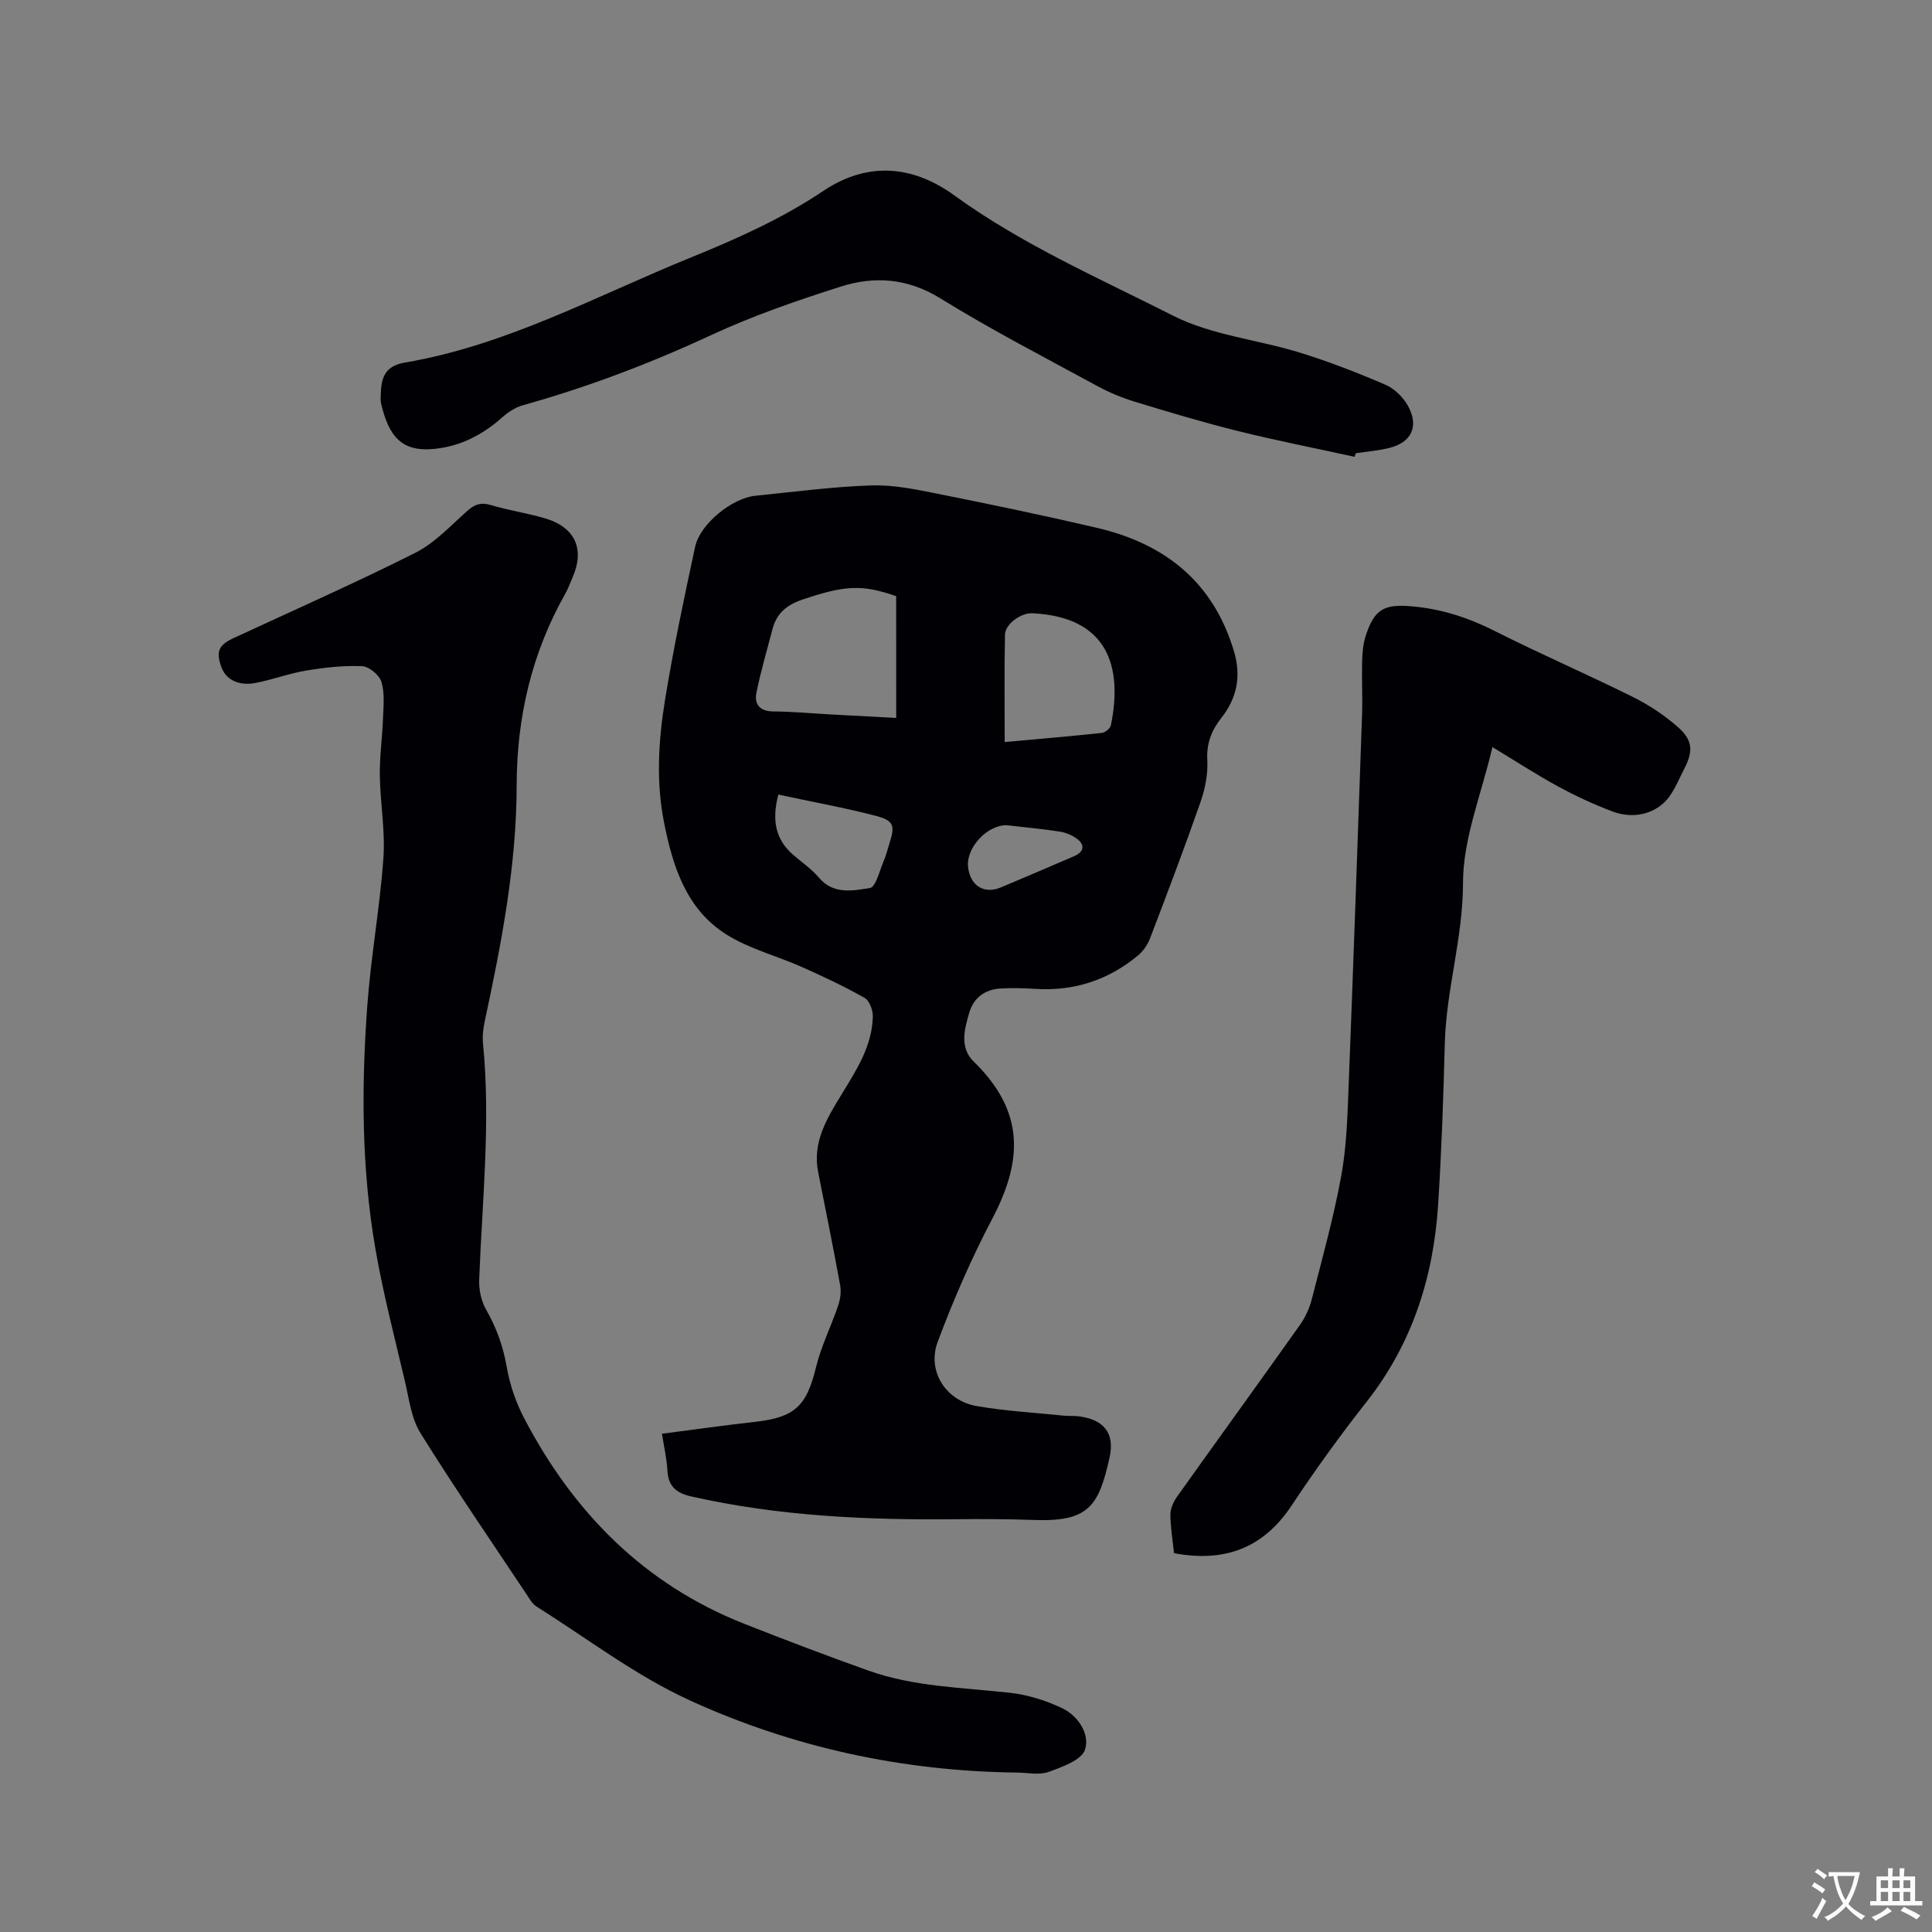<svg enable-background="new 0 0 400 400" viewBox="0 0 400 400" xmlns="http://www.w3.org/2000/svg"><rect x="0" y="0" width="400" height="400" fill="#808080" stroke="none"/><g fill="#010105"><path d="m137.05 296.84c6.69-.86 12.97-1.76 19.28-2.46 8.26-.93 10.66-3.28 12.61-11.29 1.06-4.37 3.14-8.49 4.59-12.78.45-1.32.66-2.89.41-4.24-1.42-7.81-3.01-15.6-4.55-23.39-1.25-6.29 1.93-11.32 4.94-16.24 3.06-5.01 6.24-9.92 6.38-15.99.03-1.31-.7-3.28-1.7-3.85-4.2-2.37-8.59-4.44-13.01-6.4-5.19-2.31-10.89-3.75-15.63-6.74-8.3-5.23-11.09-14.1-12.89-23.19-1.67-8.43-1.16-16.95.2-25.32 1.73-10.64 3.97-21.21 6.24-31.75 1.01-4.72 7.64-10.08 12.47-10.56 8.01-.8 16.02-1.88 24.05-2.14 4.55-.15 9.19.83 13.7 1.73 11 2.2 21.99 4.49 32.92 7.04 14.13 3.29 24.18 11.24 28.44 25.64 1.52 5.14.58 9.65-2.63 13.72-2.06 2.61-3.09 5.27-2.91 8.74.15 2.86-.44 5.91-1.39 8.63-3.31 9.49-6.88 18.89-10.47 28.29-.5 1.31-1.41 2.63-2.48 3.52-6.13 5.09-13.2 7.43-21.21 6.93-2.43-.15-4.88-.22-7.3-.08-3.15.19-5.5 1.91-6.4 4.9-1.03 3.44-2.09 7.33.87 10.21 10.84 10.55 10.01 20.82 3.86 32.55-4.31 8.21-8.04 16.77-11.29 25.46-2.28 6.08 1.65 12.22 8.06 13.33 5.92 1.03 11.96 1.36 17.95 1.98 1.05.11 2.13.01 3.17.14 5.15.65 7.52 3.42 6.4 8.49-2.26 10.24-4.4 13.4-15.81 12.97-5.39-.2-10.78-.21-16.17-.15-18.37.18-36.63-.64-54.64-4.72-3.14-.71-4.75-2.11-4.93-5.38-.13-2.41-.69-4.79-1.13-7.6zm48.49-173.41c-7.2-2.52-10.75-2.19-19.32.68-3.35 1.12-5.44 2.86-6.3 6.2-1.13 4.37-2.43 8.7-3.31 13.11-.49 2.43.72 3.86 3.54 3.88 3.9.02 7.8.39 11.71.61 4.5.25 9.01.48 13.69.73-.01-8.63-.01-16.94-.01-25.21zm22.47 30.2c7.07-.64 13.61-1.19 20.13-1.89.69-.07 1.72-.94 1.86-1.59 2.5-12.21-.69-22.45-16.28-23.18-2.32-.11-5.61 2.22-5.65 4.44-.15 7.3-.06 14.59-.06 22.22zm-46.86 10.88c-1.43 5.47-.53 9.42 3.19 12.58 1.77 1.51 3.73 2.87 5.21 4.62 3.01 3.55 7.02 2.7 10.57 2.14 1.19-.19 1.95-3.49 2.78-5.42.54-1.25.86-2.6 1.28-3.91 1.13-3.52.9-4.62-2.75-5.58-6.59-1.72-13.31-2.93-20.28-4.43zm47.25 6.34c-4.02-.04-8.42 4.66-7.97 8.66.43 3.9 3.33 5.69 6.84 4.2 5.04-2.14 10.1-4.26 15.12-6.45 2.1-.92 2.31-2.38.46-3.69-.99-.71-2.26-1.22-3.46-1.4-3.65-.56-7.33-.9-10.99-1.32z"/><path d="m210.42 366.99c-23.62-.29-46.39-5.22-67.74-15.01-11.16-5.12-21.15-12.79-31.62-19.38-.84-.53-1.41-1.56-1.99-2.43-7.39-11.12-14.96-22.12-22.01-33.45-1.92-3.08-2.37-7.13-3.24-10.8-2.13-9.06-4.49-18.1-6.08-27.26-2.9-16.69-2.93-33.56-1.7-50.39.75-10.23 2.61-20.39 3.34-30.62.4-5.64-.66-11.37-.74-17.06-.06-3.97.52-7.94.66-11.91.09-2.51.38-5.18-.33-7.51-.43-1.41-2.56-3.18-3.99-3.24-3.84-.17-7.76.27-11.57.9-3.53.58-6.94 1.88-10.47 2.56-3.57.69-6.18-.69-7.12-3.3-1.14-3.18-.56-4.54 2.52-5.97 12.58-5.84 25.27-11.44 37.65-17.67 4.04-2.04 7.33-5.64 10.8-8.71 1.52-1.35 2.8-1.78 4.81-1.18 3.65 1.09 7.44 1.66 11.1 2.71 6.4 1.85 8.45 6.39 5.8 12.38-.47 1.06-.85 2.18-1.42 3.19-6.98 12.34-10.09 25.6-10.11 39.77-.02 16.5-3.14 32.64-6.58 48.7-.33 1.53-.55 3.17-.39 4.71 1.61 16.34-.17 32.61-.79 48.91-.08 2.07.41 4.44 1.43 6.21 2.13 3.73 3.52 7.55 4.26 11.81.63 3.66 1.89 7.37 3.61 10.66 10.21 19.54 24.87 34.43 45.68 42.62 8.46 3.33 16.97 6.57 25.54 9.63 9.49 3.39 19.53 3.51 29.41 4.62 3.68.41 7.43 1.59 10.78 3.19 3.34 1.59 5.74 5.37 4.73 8.56-.7 2.18-4.77 3.62-7.61 4.65-1.98.68-4.4.11-6.62.11z"/><path d="m243.07 321.57c-.29-2.81-.75-5.44-.75-8.06 0-1.23.65-2.62 1.39-3.66 8.42-11.82 16.94-23.57 25.34-35.41 1.13-1.59 2.04-3.48 2.52-5.37 2.18-8.5 4.54-16.99 6.12-25.62 1.12-6.1 1.28-12.41 1.53-18.63 1-25.63 1.89-51.25 2.78-76.88.12-3.6-.08-7.21.01-10.81.05-1.78.16-3.64.69-5.31 1.85-5.82 3.88-6.81 9.87-6.26 6.01.55 11.48 2.35 16.86 5.06 9.44 4.77 19.17 8.97 28.64 13.68 3.37 1.67 6.61 3.83 9.42 6.32 2.99 2.66 3.08 4.97 1.22 8.54-1.3 2.5-2.36 5.41-4.36 7.18-2.88 2.54-6.83 3.04-10.51 1.66-3.84-1.44-7.6-3.19-11.21-5.15-4.52-2.46-8.85-5.28-13.64-8.17-2.24 9.66-6.09 18.89-6.09 28.13 0 11.37-3.48 22.07-3.77 33.25-.29 11.12-.67 22.24-1.38 33.34-.96 15-5.35 28.81-14.82 40.84-5.43 6.9-10.6 14.04-15.45 21.37-5.86 8.86-13.82 11.94-24.41 9.96z"/><path d="m280.46 94.58c-8.03-1.76-16.1-3.34-24.08-5.32-7.19-1.78-14.29-3.91-21.37-6.07-2.7-.82-5.37-1.93-7.85-3.28-10.88-5.92-21.91-11.61-32.44-18.12-6.77-4.18-13.61-4.69-20.63-2.46-9.15 2.91-18.3 6.07-26.99 10.11-12.62 5.86-25.52 10.74-38.9 14.48-1.54.43-3.03 1.44-4.25 2.52-4 3.54-8.48 5.9-13.85 6.48-6.98.76-9.58-2.59-11.18-9.3-.19-.8-.09-1.69-.06-2.53.14-3.23 1.14-5.37 4.94-6.02 21.04-3.57 39.67-13.8 59.14-21.72 9.51-3.87 18.84-8.01 27.47-13.79 9.02-6.05 18.35-5.51 27.21.92 14.05 10.19 29.95 17.12 45.3 24.9 7.96 4.03 17.46 4.93 26.15 7.61 6.04 1.86 11.97 4.17 17.78 6.67 1.88.81 3.7 2.62 4.69 4.43 2.3 4.23.66 7.55-3.97 8.67-2.25.54-4.58.73-6.88 1.08-.09.25-.16.5-.23.74z"/></g><path d="m377.9 391.2c-.2.3-.4.5-.6.8-.7-.6-1.4-1-2.2-1.5.2-.3.4-.5.5-.8.6.4 1.4.8 2.3 1.5zm-1.8 6.1c-.2-.2-.5-.4-.9-.6.4-.6.8-1.2 1.2-1.9s.7-1.3.9-1.9c.3.3.5.5.8.7-.7 1.3-1.4 2.6-2 3.7zm2.2-9c-.3.3-.5.5-.6.8-.6-.6-1.3-1.1-2-1.5.3-.3.5-.5.6-.7.6.5 1.3.9 2 1.4zm.3.2v-.9h2 4.5c-.3 1.3-.6 2.5-1 3.6s-.9 2.1-1.4 3c.4.5 1 1 1.6 1.4s1.2.8 1.9 1.1c-.3.2-.5.4-.8.8-.4-.3-1-.7-1.6-1.2s-1.2-1.1-1.6-1.6c-.5.6-1.1 1.1-1.7 1.6s-1.4.9-2.1 1.4c-.1-.3-.3-.5-.7-.8.6-.2 1.2-.5 1.9-1s1.4-1.1 2-1.8c-.5-.8-.9-1.6-1.2-2.5s-.6-2-.8-3.2c-.4.1-.7.1-1 .1zm2.5 2.7c.3 1 .7 1.7 1 2.2.3-.5.6-1.1 1-2s.6-1.9.9-3h-3.2-.4c.1.9.3 1.8.7 2.8z" fill="#fafbfa"/><path d="m396.5 388.5v1.5 3.6h1.5v.9c-.4 0-1 0-1.7 0h-7.9c-.5 0-.9 0-1.2 0v-.9h1.3v-3.5c0-.7 0-1.2 0-1.6h2.4c0-.8 0-1.4 0-1.7h1c0 .3-.1.8-.1 1.7h1.5c0-.8 0-1.4 0-1.7h1c0 .3-.1.9-.1 1.7zm-8.2 9.2c-.2-.3-.5-.5-.8-.8.8-.3 1.4-.6 1.9-.9s1-.7 1.4-1.1c.3.3.6.5.9.8-1.6 1-2.8 1.6-3.4 2zm2.6-6.8v-1.6h-1.5v1.6zm0 2.7v-1.9h-1.5v1.9zm2.4-2.7v-1.6h-1.5v1.6zm0 2.7v-1.9h-1.5v1.9zm.2 2 .7-.8c.4.2.9.5 1.6.8s1.3.7 1.8 1c-.3.3-.5.5-.8.8-.4-.3-1.5-1-3.3-1.8zm2-4.7v-1.6h-1.4v1.6zm0 2.7v-1.9h-1.4v1.9z" fill="#fafbfa"/></svg>